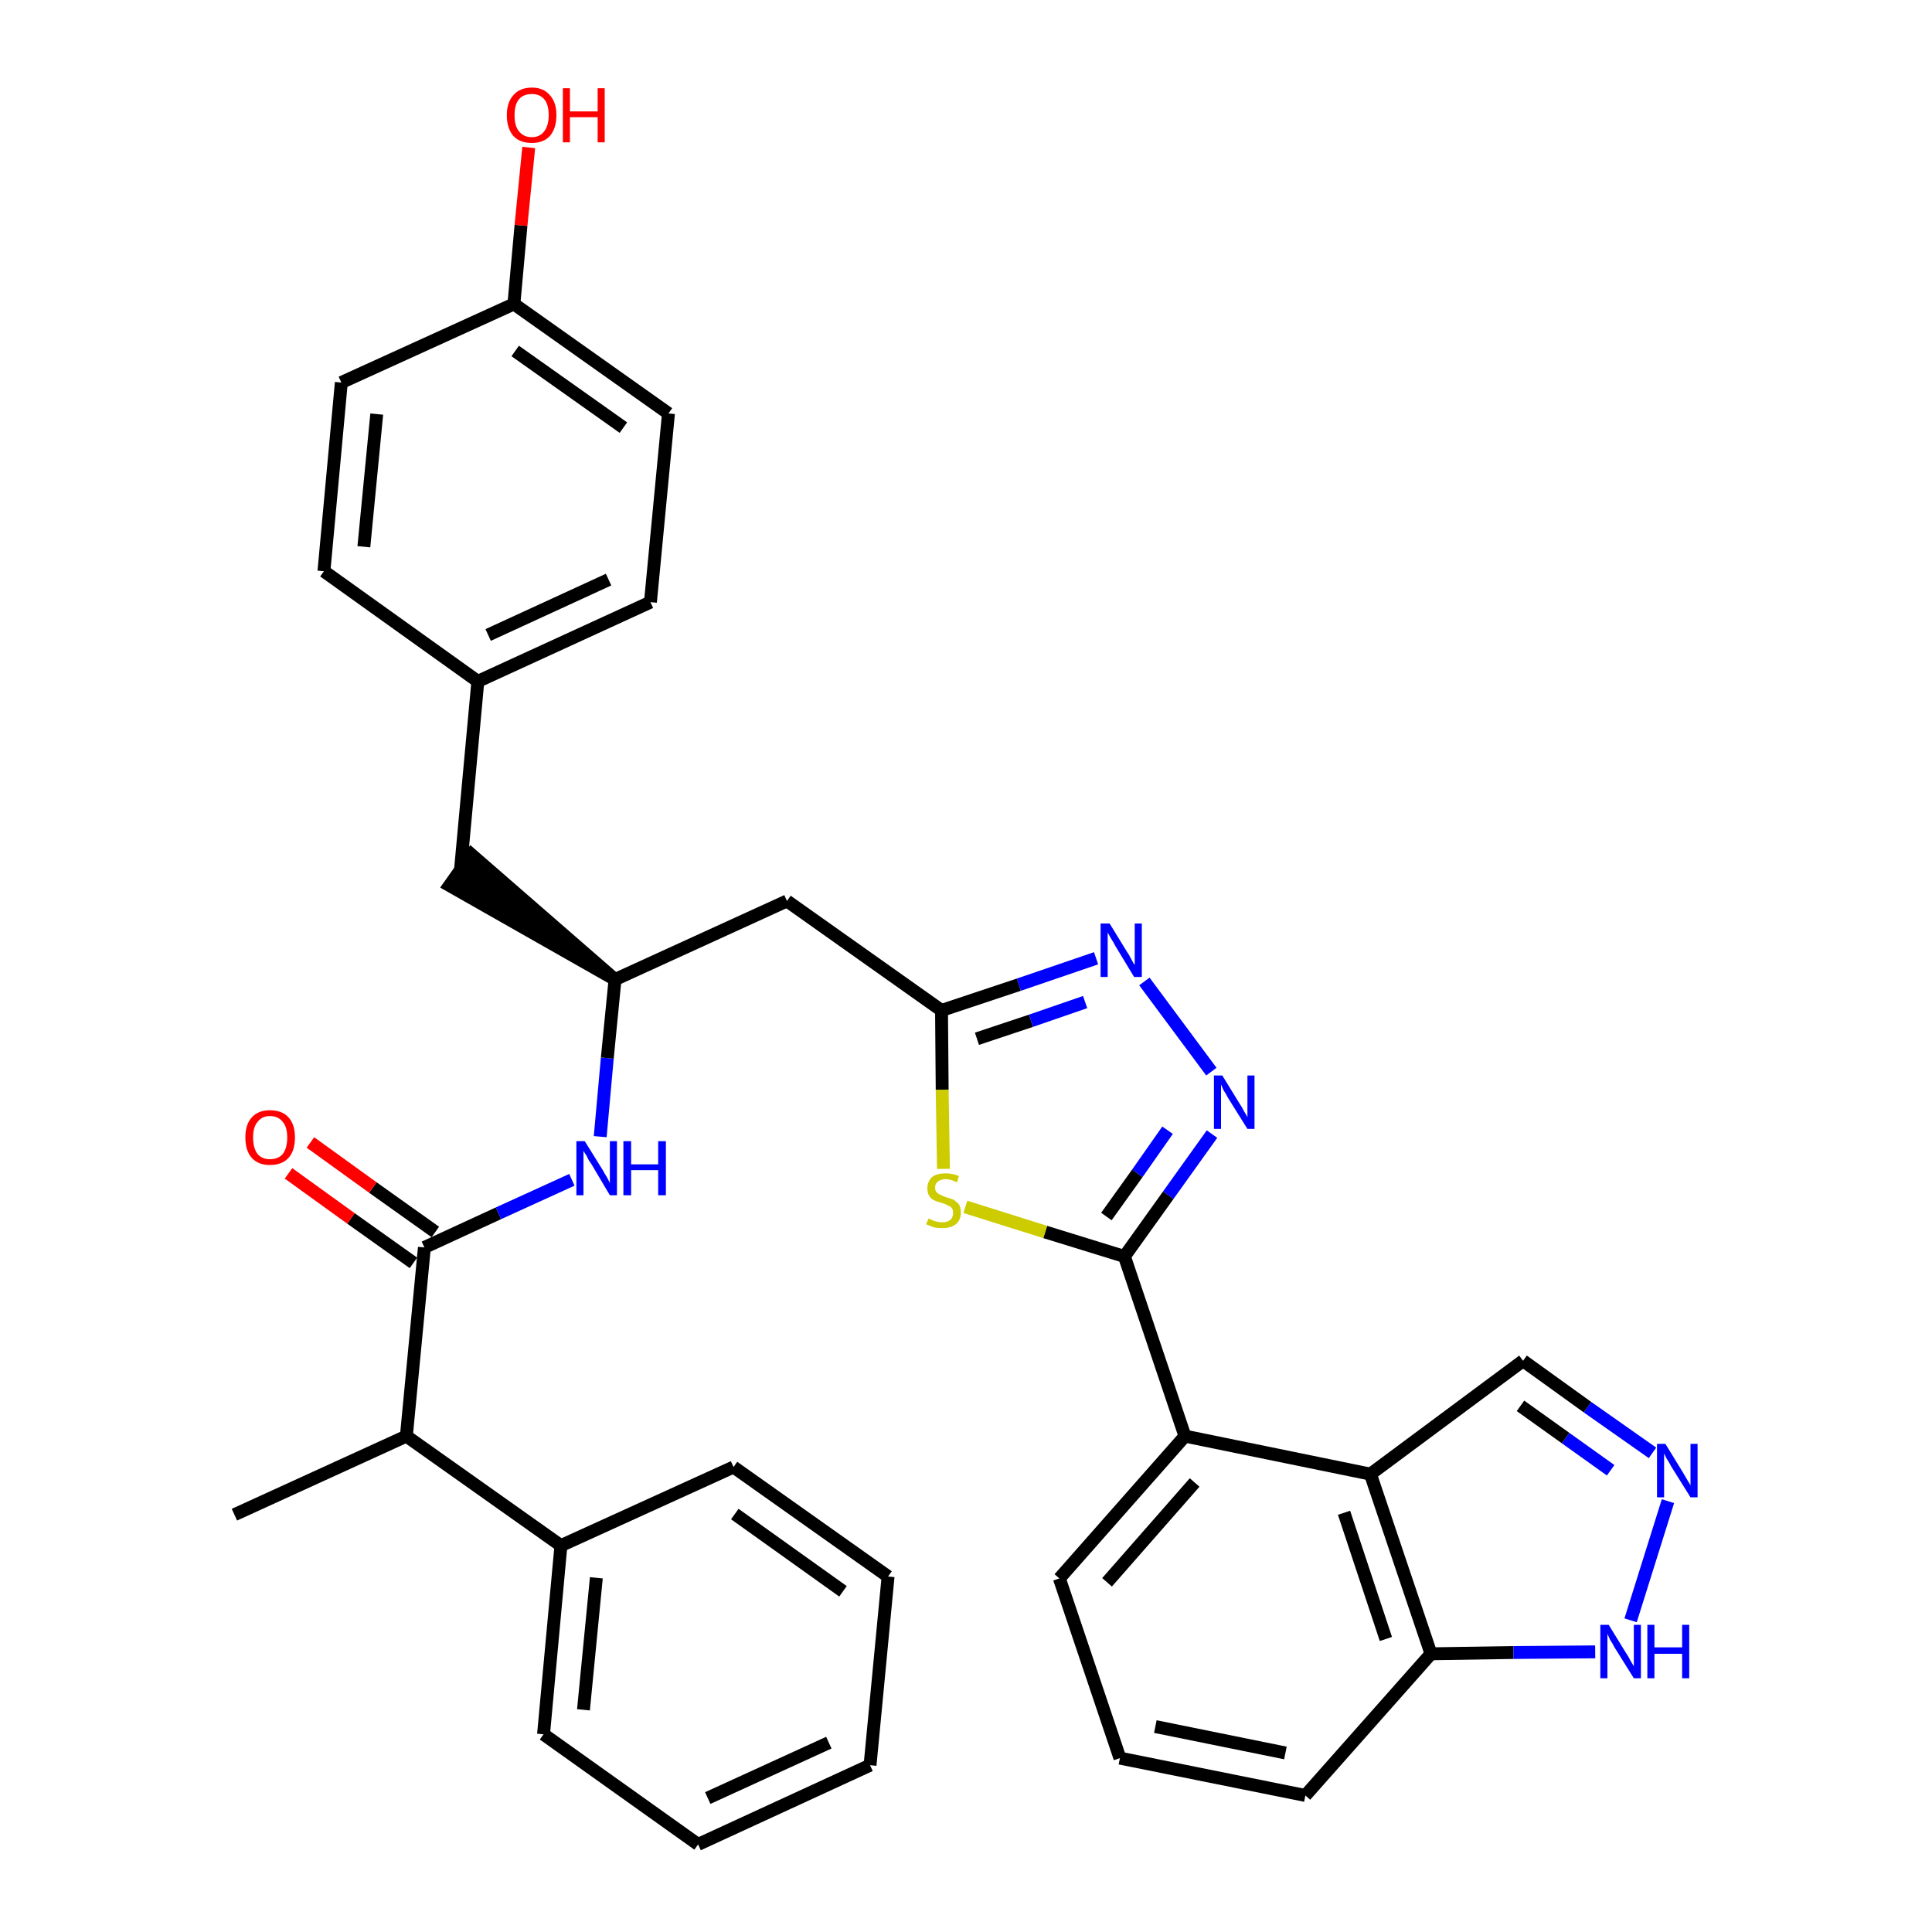 <?xml version='1.0' encoding='iso-8859-1'?>
<svg version='1.1' baseProfile='full'
              xmlns='http://www.w3.org/2000/svg'
                      xmlns:rdkit='http://www.rdkit.org/xml'
                      xmlns:xlink='http://www.w3.org/1999/xlink'
                  xml:space='preserve'
width='300px' height='300px' viewBox='0 0 300 300'>
<!-- END OF HEADER -->
<path class='bond-0 atom-0 atom-1' d='M 36.4,235.2 L 63.1,223.0' style='fill:none;fill-rule:evenodd;stroke:#000000;stroke-width:2.0px;stroke-linecap:butt;stroke-linejoin:miter;stroke-opacity:1' />
<path class='bond-1 atom-1 atom-2' d='M 63.1,223.0 L 65.9,193.7' style='fill:none;fill-rule:evenodd;stroke:#000000;stroke-width:2.0px;stroke-linecap:butt;stroke-linejoin:miter;stroke-opacity:1' />
<path class='bond-28 atom-1 atom-29' d='M 63.1,223.0 L 87.1,240.0' style='fill:none;fill-rule:evenodd;stroke:#000000;stroke-width:2.0px;stroke-linecap:butt;stroke-linejoin:miter;stroke-opacity:1' />
<path class='bond-2 atom-2 atom-3' d='M 67.6,191.3 L 57.9,184.4' style='fill:none;fill-rule:evenodd;stroke:#000000;stroke-width:2.0px;stroke-linecap:butt;stroke-linejoin:miter;stroke-opacity:1' />
<path class='bond-2 atom-2 atom-3' d='M 57.9,184.4 L 48.2,177.4' style='fill:none;fill-rule:evenodd;stroke:#FF0000;stroke-width:2.0px;stroke-linecap:butt;stroke-linejoin:miter;stroke-opacity:1' />
<path class='bond-2 atom-2 atom-3' d='M 64.2,196.1 L 54.5,189.2' style='fill:none;fill-rule:evenodd;stroke:#000000;stroke-width:2.0px;stroke-linecap:butt;stroke-linejoin:miter;stroke-opacity:1' />
<path class='bond-2 atom-2 atom-3' d='M 54.5,189.2 L 44.8,182.2' style='fill:none;fill-rule:evenodd;stroke:#FF0000;stroke-width:2.0px;stroke-linecap:butt;stroke-linejoin:miter;stroke-opacity:1' />
<path class='bond-3 atom-2 atom-4' d='M 65.9,193.7 L 77.4,188.4' style='fill:none;fill-rule:evenodd;stroke:#000000;stroke-width:2.0px;stroke-linecap:butt;stroke-linejoin:miter;stroke-opacity:1' />
<path class='bond-3 atom-2 atom-4' d='M 77.4,188.4 L 88.8,183.2' style='fill:none;fill-rule:evenodd;stroke:#0000FF;stroke-width:2.0px;stroke-linecap:butt;stroke-linejoin:miter;stroke-opacity:1' />
<path class='bond-4 atom-4 atom-5' d='M 93.2,176.5 L 94.3,164.3' style='fill:none;fill-rule:evenodd;stroke:#0000FF;stroke-width:2.0px;stroke-linecap:butt;stroke-linejoin:miter;stroke-opacity:1' />
<path class='bond-4 atom-4 atom-5' d='M 94.3,164.3 L 95.5,152.1' style='fill:none;fill-rule:evenodd;stroke:#000000;stroke-width:2.0px;stroke-linecap:butt;stroke-linejoin:miter;stroke-opacity:1' />
<path class='bond-5 atom-5 atom-6' d='M 95.5,152.1 L 73.2,132.7 L 69.8,137.5 Z' style='fill:#000000;fill-rule:evenodd;fill-opacity:1;stroke:#000000;stroke-width:2.0px;stroke-linecap:butt;stroke-linejoin:miter;stroke-opacity:1;' />
<path class='bond-13 atom-5 atom-14' d='M 95.5,152.1 L 122.2,139.9' style='fill:none;fill-rule:evenodd;stroke:#000000;stroke-width:2.0px;stroke-linecap:butt;stroke-linejoin:miter;stroke-opacity:1' />
<path class='bond-6 atom-6 atom-7' d='M 71.5,135.1 L 74.2,105.8' style='fill:none;fill-rule:evenodd;stroke:#000000;stroke-width:2.0px;stroke-linecap:butt;stroke-linejoin:miter;stroke-opacity:1' />
<path class='bond-7 atom-7 atom-8' d='M 74.2,105.8 L 101.0,93.5' style='fill:none;fill-rule:evenodd;stroke:#000000;stroke-width:2.0px;stroke-linecap:butt;stroke-linejoin:miter;stroke-opacity:1' />
<path class='bond-7 atom-7 atom-8' d='M 75.8,98.6 L 94.5,90.0' style='fill:none;fill-rule:evenodd;stroke:#000000;stroke-width:2.0px;stroke-linecap:butt;stroke-linejoin:miter;stroke-opacity:1' />
<path class='bond-34 atom-13 atom-7' d='M 50.3,88.7 L 74.2,105.8' style='fill:none;fill-rule:evenodd;stroke:#000000;stroke-width:2.0px;stroke-linecap:butt;stroke-linejoin:miter;stroke-opacity:1' />
<path class='bond-8 atom-8 atom-9' d='M 101.0,93.5 L 103.8,64.2' style='fill:none;fill-rule:evenodd;stroke:#000000;stroke-width:2.0px;stroke-linecap:butt;stroke-linejoin:miter;stroke-opacity:1' />
<path class='bond-9 atom-9 atom-10' d='M 103.8,64.2 L 79.8,47.2' style='fill:none;fill-rule:evenodd;stroke:#000000;stroke-width:2.0px;stroke-linecap:butt;stroke-linejoin:miter;stroke-opacity:1' />
<path class='bond-9 atom-9 atom-10' d='M 96.8,66.4 L 80.0,54.5' style='fill:none;fill-rule:evenodd;stroke:#000000;stroke-width:2.0px;stroke-linecap:butt;stroke-linejoin:miter;stroke-opacity:1' />
<path class='bond-10 atom-10 atom-11' d='M 79.8,47.2 L 80.9,35.0' style='fill:none;fill-rule:evenodd;stroke:#000000;stroke-width:2.0px;stroke-linecap:butt;stroke-linejoin:miter;stroke-opacity:1' />
<path class='bond-10 atom-10 atom-11' d='M 80.9,35.0 L 82.1,22.9' style='fill:none;fill-rule:evenodd;stroke:#FF0000;stroke-width:2.0px;stroke-linecap:butt;stroke-linejoin:miter;stroke-opacity:1' />
<path class='bond-11 atom-10 atom-12' d='M 79.8,47.2 L 53.0,59.4' style='fill:none;fill-rule:evenodd;stroke:#000000;stroke-width:2.0px;stroke-linecap:butt;stroke-linejoin:miter;stroke-opacity:1' />
<path class='bond-12 atom-12 atom-13' d='M 53.0,59.4 L 50.3,88.7' style='fill:none;fill-rule:evenodd;stroke:#000000;stroke-width:2.0px;stroke-linecap:butt;stroke-linejoin:miter;stroke-opacity:1' />
<path class='bond-12 atom-12 atom-13' d='M 58.5,64.3 L 56.5,84.9' style='fill:none;fill-rule:evenodd;stroke:#000000;stroke-width:2.0px;stroke-linecap:butt;stroke-linejoin:miter;stroke-opacity:1' />
<path class='bond-14 atom-14 atom-15' d='M 122.2,139.9 L 146.2,156.9' style='fill:none;fill-rule:evenodd;stroke:#000000;stroke-width:2.0px;stroke-linecap:butt;stroke-linejoin:miter;stroke-opacity:1' />
<path class='bond-15 atom-15 atom-16' d='M 146.2,156.9 L 158.2,152.9' style='fill:none;fill-rule:evenodd;stroke:#000000;stroke-width:2.0px;stroke-linecap:butt;stroke-linejoin:miter;stroke-opacity:1' />
<path class='bond-15 atom-15 atom-16' d='M 158.2,152.9 L 170.2,148.8' style='fill:none;fill-rule:evenodd;stroke:#0000FF;stroke-width:2.0px;stroke-linecap:butt;stroke-linejoin:miter;stroke-opacity:1' />
<path class='bond-15 atom-15 atom-16' d='M 151.7,161.3 L 160.1,158.5' style='fill:none;fill-rule:evenodd;stroke:#000000;stroke-width:2.0px;stroke-linecap:butt;stroke-linejoin:miter;stroke-opacity:1' />
<path class='bond-15 atom-15 atom-16' d='M 160.1,158.5 L 168.5,155.6' style='fill:none;fill-rule:evenodd;stroke:#0000FF;stroke-width:2.0px;stroke-linecap:butt;stroke-linejoin:miter;stroke-opacity:1' />
<path class='bond-35 atom-28 atom-15' d='M 146.5,181.5 L 146.3,169.2' style='fill:none;fill-rule:evenodd;stroke:#CCCC00;stroke-width:2.0px;stroke-linecap:butt;stroke-linejoin:miter;stroke-opacity:1' />
<path class='bond-35 atom-28 atom-15' d='M 146.3,169.2 L 146.2,156.9' style='fill:none;fill-rule:evenodd;stroke:#000000;stroke-width:2.0px;stroke-linecap:butt;stroke-linejoin:miter;stroke-opacity:1' />
<path class='bond-16 atom-16 atom-17' d='M 177.7,152.4 L 188.1,166.4' style='fill:none;fill-rule:evenodd;stroke:#0000FF;stroke-width:2.0px;stroke-linecap:butt;stroke-linejoin:miter;stroke-opacity:1' />
<path class='bond-17 atom-17 atom-18' d='M 188.2,176.1 L 181.4,185.6' style='fill:none;fill-rule:evenodd;stroke:#0000FF;stroke-width:2.0px;stroke-linecap:butt;stroke-linejoin:miter;stroke-opacity:1' />
<path class='bond-17 atom-17 atom-18' d='M 181.4,185.6 L 174.6,195.1' style='fill:none;fill-rule:evenodd;stroke:#000000;stroke-width:2.0px;stroke-linecap:butt;stroke-linejoin:miter;stroke-opacity:1' />
<path class='bond-17 atom-17 atom-18' d='M 181.3,175.5 L 176.6,182.2' style='fill:none;fill-rule:evenodd;stroke:#0000FF;stroke-width:2.0px;stroke-linecap:butt;stroke-linejoin:miter;stroke-opacity:1' />
<path class='bond-17 atom-17 atom-18' d='M 176.6,182.2 L 171.8,188.9' style='fill:none;fill-rule:evenodd;stroke:#000000;stroke-width:2.0px;stroke-linecap:butt;stroke-linejoin:miter;stroke-opacity:1' />
<path class='bond-18 atom-18 atom-19' d='M 174.6,195.1 L 184.0,223.0' style='fill:none;fill-rule:evenodd;stroke:#000000;stroke-width:2.0px;stroke-linecap:butt;stroke-linejoin:miter;stroke-opacity:1' />
<path class='bond-27 atom-18 atom-28' d='M 174.6,195.1 L 162.3,191.3' style='fill:none;fill-rule:evenodd;stroke:#000000;stroke-width:2.0px;stroke-linecap:butt;stroke-linejoin:miter;stroke-opacity:1' />
<path class='bond-27 atom-18 atom-28' d='M 162.3,191.3 L 149.9,187.4' style='fill:none;fill-rule:evenodd;stroke:#CCCC00;stroke-width:2.0px;stroke-linecap:butt;stroke-linejoin:miter;stroke-opacity:1' />
<path class='bond-19 atom-19 atom-20' d='M 184.0,223.0 L 164.5,245.1' style='fill:none;fill-rule:evenodd;stroke:#000000;stroke-width:2.0px;stroke-linecap:butt;stroke-linejoin:miter;stroke-opacity:1' />
<path class='bond-19 atom-19 atom-20' d='M 185.5,230.2 L 171.9,245.7' style='fill:none;fill-rule:evenodd;stroke:#000000;stroke-width:2.0px;stroke-linecap:butt;stroke-linejoin:miter;stroke-opacity:1' />
<path class='bond-37 atom-27 atom-19' d='M 212.8,228.9 L 184.0,223.0' style='fill:none;fill-rule:evenodd;stroke:#000000;stroke-width:2.0px;stroke-linecap:butt;stroke-linejoin:miter;stroke-opacity:1' />
<path class='bond-20 atom-20 atom-21' d='M 164.5,245.1 L 173.9,273.0' style='fill:none;fill-rule:evenodd;stroke:#000000;stroke-width:2.0px;stroke-linecap:butt;stroke-linejoin:miter;stroke-opacity:1' />
<path class='bond-21 atom-21 atom-22' d='M 173.9,273.0 L 202.7,278.8' style='fill:none;fill-rule:evenodd;stroke:#000000;stroke-width:2.0px;stroke-linecap:butt;stroke-linejoin:miter;stroke-opacity:1' />
<path class='bond-21 atom-21 atom-22' d='M 179.4,268.1 L 199.6,272.2' style='fill:none;fill-rule:evenodd;stroke:#000000;stroke-width:2.0px;stroke-linecap:butt;stroke-linejoin:miter;stroke-opacity:1' />
<path class='bond-22 atom-22 atom-23' d='M 202.7,278.8 L 222.2,256.8' style='fill:none;fill-rule:evenodd;stroke:#000000;stroke-width:2.0px;stroke-linecap:butt;stroke-linejoin:miter;stroke-opacity:1' />
<path class='bond-23 atom-23 atom-24' d='M 222.2,256.8 L 235.0,256.6' style='fill:none;fill-rule:evenodd;stroke:#000000;stroke-width:2.0px;stroke-linecap:butt;stroke-linejoin:miter;stroke-opacity:1' />
<path class='bond-23 atom-23 atom-24' d='M 235.0,256.6 L 247.7,256.5' style='fill:none;fill-rule:evenodd;stroke:#0000FF;stroke-width:2.0px;stroke-linecap:butt;stroke-linejoin:miter;stroke-opacity:1' />
<path class='bond-38 atom-27 atom-23' d='M 212.8,228.9 L 222.2,256.8' style='fill:none;fill-rule:evenodd;stroke:#000000;stroke-width:2.0px;stroke-linecap:butt;stroke-linejoin:miter;stroke-opacity:1' />
<path class='bond-38 atom-27 atom-23' d='M 208.7,234.9 L 215.2,254.5' style='fill:none;fill-rule:evenodd;stroke:#000000;stroke-width:2.0px;stroke-linecap:butt;stroke-linejoin:miter;stroke-opacity:1' />
<path class='bond-24 atom-24 atom-25' d='M 253.2,251.6 L 259.0,233.1' style='fill:none;fill-rule:evenodd;stroke:#0000FF;stroke-width:2.0px;stroke-linecap:butt;stroke-linejoin:miter;stroke-opacity:1' />
<path class='bond-25 atom-25 atom-26' d='M 256.6,225.6 L 246.5,218.5' style='fill:none;fill-rule:evenodd;stroke:#0000FF;stroke-width:2.0px;stroke-linecap:butt;stroke-linejoin:miter;stroke-opacity:1' />
<path class='bond-25 atom-25 atom-26' d='M 246.5,218.5 L 236.5,211.3' style='fill:none;fill-rule:evenodd;stroke:#000000;stroke-width:2.0px;stroke-linecap:butt;stroke-linejoin:miter;stroke-opacity:1' />
<path class='bond-25 atom-25 atom-26' d='M 250.1,228.3 L 243.1,223.3' style='fill:none;fill-rule:evenodd;stroke:#0000FF;stroke-width:2.0px;stroke-linecap:butt;stroke-linejoin:miter;stroke-opacity:1' />
<path class='bond-25 atom-25 atom-26' d='M 243.1,223.3 L 236.1,218.3' style='fill:none;fill-rule:evenodd;stroke:#000000;stroke-width:2.0px;stroke-linecap:butt;stroke-linejoin:miter;stroke-opacity:1' />
<path class='bond-26 atom-26 atom-27' d='M 236.5,211.3 L 212.8,228.9' style='fill:none;fill-rule:evenodd;stroke:#000000;stroke-width:2.0px;stroke-linecap:butt;stroke-linejoin:miter;stroke-opacity:1' />
<path class='bond-29 atom-29 atom-30' d='M 87.1,240.0 L 84.4,269.3' style='fill:none;fill-rule:evenodd;stroke:#000000;stroke-width:2.0px;stroke-linecap:butt;stroke-linejoin:miter;stroke-opacity:1' />
<path class='bond-29 atom-29 atom-30' d='M 92.6,245.0 L 90.6,265.5' style='fill:none;fill-rule:evenodd;stroke:#000000;stroke-width:2.0px;stroke-linecap:butt;stroke-linejoin:miter;stroke-opacity:1' />
<path class='bond-36 atom-34 atom-29' d='M 113.9,227.8 L 87.1,240.0' style='fill:none;fill-rule:evenodd;stroke:#000000;stroke-width:2.0px;stroke-linecap:butt;stroke-linejoin:miter;stroke-opacity:1' />
<path class='bond-30 atom-30 atom-31' d='M 84.4,269.3 L 108.4,286.4' style='fill:none;fill-rule:evenodd;stroke:#000000;stroke-width:2.0px;stroke-linecap:butt;stroke-linejoin:miter;stroke-opacity:1' />
<path class='bond-31 atom-31 atom-32' d='M 108.4,286.4 L 135.1,274.1' style='fill:none;fill-rule:evenodd;stroke:#000000;stroke-width:2.0px;stroke-linecap:butt;stroke-linejoin:miter;stroke-opacity:1' />
<path class='bond-31 atom-31 atom-32' d='M 109.9,279.2 L 128.7,270.6' style='fill:none;fill-rule:evenodd;stroke:#000000;stroke-width:2.0px;stroke-linecap:butt;stroke-linejoin:miter;stroke-opacity:1' />
<path class='bond-32 atom-32 atom-33' d='M 135.1,274.1 L 137.9,244.8' style='fill:none;fill-rule:evenodd;stroke:#000000;stroke-width:2.0px;stroke-linecap:butt;stroke-linejoin:miter;stroke-opacity:1' />
<path class='bond-33 atom-33 atom-34' d='M 137.9,244.8 L 113.9,227.8' style='fill:none;fill-rule:evenodd;stroke:#000000;stroke-width:2.0px;stroke-linecap:butt;stroke-linejoin:miter;stroke-opacity:1' />
<path class='bond-33 atom-33 atom-34' d='M 130.9,247.1 L 114.1,235.1' style='fill:none;fill-rule:evenodd;stroke:#000000;stroke-width:2.0px;stroke-linecap:butt;stroke-linejoin:miter;stroke-opacity:1' />
<path  class='atom-3' d='M 38.1 176.6
Q 38.1 174.6, 39.1 173.5
Q 40.1 172.4, 41.9 172.4
Q 43.8 172.4, 44.8 173.5
Q 45.8 174.6, 45.8 176.6
Q 45.8 178.7, 44.8 179.8
Q 43.8 180.9, 41.9 180.9
Q 40.1 180.9, 39.1 179.8
Q 38.1 178.7, 38.1 176.6
M 41.9 180.0
Q 43.2 180.0, 43.9 179.2
Q 44.6 178.3, 44.6 176.6
Q 44.6 175.0, 43.9 174.2
Q 43.2 173.3, 41.9 173.3
Q 40.7 173.3, 40.0 174.2
Q 39.3 175.0, 39.3 176.6
Q 39.3 178.3, 40.0 179.2
Q 40.7 180.0, 41.9 180.0
' fill='#FF0000'/>
<path  class='atom-4' d='M 90.8 177.2
L 93.6 181.7
Q 93.8 182.1, 94.3 182.9
Q 94.7 183.7, 94.7 183.7
L 94.7 177.2
L 95.8 177.2
L 95.8 185.6
L 94.7 185.6
L 91.8 180.7
Q 91.4 180.2, 91.1 179.5
Q 90.7 178.9, 90.6 178.7
L 90.6 185.6
L 89.5 185.6
L 89.5 177.2
L 90.8 177.2
' fill='#0000FF'/>
<path  class='atom-4' d='M 96.8 177.2
L 98.0 177.2
L 98.0 180.8
L 102.2 180.8
L 102.2 177.2
L 103.4 177.2
L 103.4 185.6
L 102.2 185.6
L 102.2 181.7
L 98.0 181.7
L 98.0 185.6
L 96.8 185.6
L 96.8 177.2
' fill='#0000FF'/>
<path  class='atom-11' d='M 78.7 17.9
Q 78.7 15.9, 79.7 14.8
Q 80.7 13.6, 82.6 13.6
Q 84.4 13.6, 85.4 14.8
Q 86.4 15.9, 86.4 17.9
Q 86.4 19.9, 85.4 21.1
Q 84.4 22.2, 82.6 22.2
Q 80.7 22.2, 79.7 21.1
Q 78.7 19.9, 78.7 17.9
M 82.6 21.3
Q 83.8 21.3, 84.5 20.4
Q 85.2 19.5, 85.2 17.9
Q 85.2 16.2, 84.5 15.4
Q 83.8 14.6, 82.6 14.6
Q 81.3 14.6, 80.6 15.4
Q 79.9 16.2, 79.9 17.9
Q 79.9 19.6, 80.6 20.4
Q 81.3 21.3, 82.6 21.3
' fill='#FF0000'/>
<path  class='atom-11' d='M 87.4 13.7
L 88.5 13.7
L 88.5 17.3
L 92.8 17.3
L 92.8 13.7
L 93.9 13.7
L 93.9 22.1
L 92.8 22.1
L 92.8 18.2
L 88.5 18.2
L 88.5 22.1
L 87.4 22.1
L 87.4 13.7
' fill='#FF0000'/>
<path  class='atom-16' d='M 172.3 143.4
L 175.0 147.8
Q 175.3 148.2, 175.7 149.0
Q 176.1 149.8, 176.2 149.8
L 176.2 143.4
L 177.3 143.4
L 177.3 151.7
L 176.1 151.7
L 173.2 146.9
Q 172.9 146.3, 172.5 145.7
Q 172.1 145.0, 172.0 144.8
L 172.0 151.7
L 170.9 151.7
L 170.9 143.4
L 172.3 143.4
' fill='#0000FF'/>
<path  class='atom-17' d='M 189.8 167.0
L 192.5 171.4
Q 192.8 171.8, 193.2 172.6
Q 193.7 173.4, 193.7 173.5
L 193.7 167.0
L 194.8 167.0
L 194.8 175.3
L 193.7 175.3
L 190.7 170.5
Q 190.4 169.9, 190.0 169.3
Q 189.7 168.6, 189.6 168.4
L 189.6 175.3
L 188.5 175.3
L 188.5 167.0
L 189.8 167.0
' fill='#0000FF'/>
<path  class='atom-24' d='M 249.8 252.3
L 252.5 256.7
Q 252.8 257.1, 253.2 257.9
Q 253.7 258.7, 253.7 258.8
L 253.7 252.3
L 254.8 252.3
L 254.8 260.6
L 253.7 260.6
L 250.7 255.8
Q 250.4 255.2, 250.0 254.6
Q 249.7 253.9, 249.6 253.7
L 249.6 260.6
L 248.5 260.6
L 248.5 252.3
L 249.8 252.3
' fill='#0000FF'/>
<path  class='atom-24' d='M 255.8 252.3
L 256.9 252.3
L 256.9 255.8
L 261.2 255.8
L 261.2 252.3
L 262.3 252.3
L 262.3 260.6
L 261.2 260.6
L 261.2 256.8
L 256.9 256.8
L 256.9 260.6
L 255.8 260.6
L 255.8 252.3
' fill='#0000FF'/>
<path  class='atom-25' d='M 258.6 224.2
L 261.3 228.6
Q 261.6 229.1, 262.0 229.8
Q 262.5 230.6, 262.5 230.7
L 262.5 224.2
L 263.6 224.2
L 263.6 232.5
L 262.5 232.5
L 259.5 227.7
Q 259.2 227.1, 258.8 226.5
Q 258.5 225.9, 258.4 225.7
L 258.4 232.5
L 257.3 232.5
L 257.3 224.2
L 258.6 224.2
' fill='#0000FF'/>
<path  class='atom-28' d='M 144.2 189.2
Q 144.3 189.2, 144.6 189.4
Q 145.0 189.6, 145.5 189.7
Q 145.9 189.8, 146.3 189.8
Q 147.1 189.8, 147.6 189.4
Q 148.0 189.0, 148.0 188.3
Q 148.0 187.9, 147.8 187.6
Q 147.6 187.3, 147.2 187.2
Q 146.9 187.0, 146.3 186.8
Q 145.5 186.6, 145.1 186.4
Q 144.6 186.2, 144.3 185.7
Q 144.0 185.3, 144.0 184.5
Q 144.0 183.5, 144.7 182.8
Q 145.4 182.2, 146.9 182.2
Q 147.8 182.2, 148.9 182.6
L 148.6 183.6
Q 147.6 183.1, 146.9 183.1
Q 146.1 183.1, 145.6 183.5
Q 145.2 183.8, 145.2 184.4
Q 145.2 184.8, 145.4 185.1
Q 145.7 185.4, 146.0 185.5
Q 146.3 185.7, 146.9 185.9
Q 147.6 186.1, 148.1 186.3
Q 148.5 186.6, 148.9 187.0
Q 149.2 187.5, 149.2 188.3
Q 149.2 189.5, 148.4 190.1
Q 147.6 190.7, 146.4 190.7
Q 145.6 190.7, 145.1 190.6
Q 144.5 190.4, 143.8 190.1
L 144.2 189.2
' fill='#CCCC00'/>
</svg>
